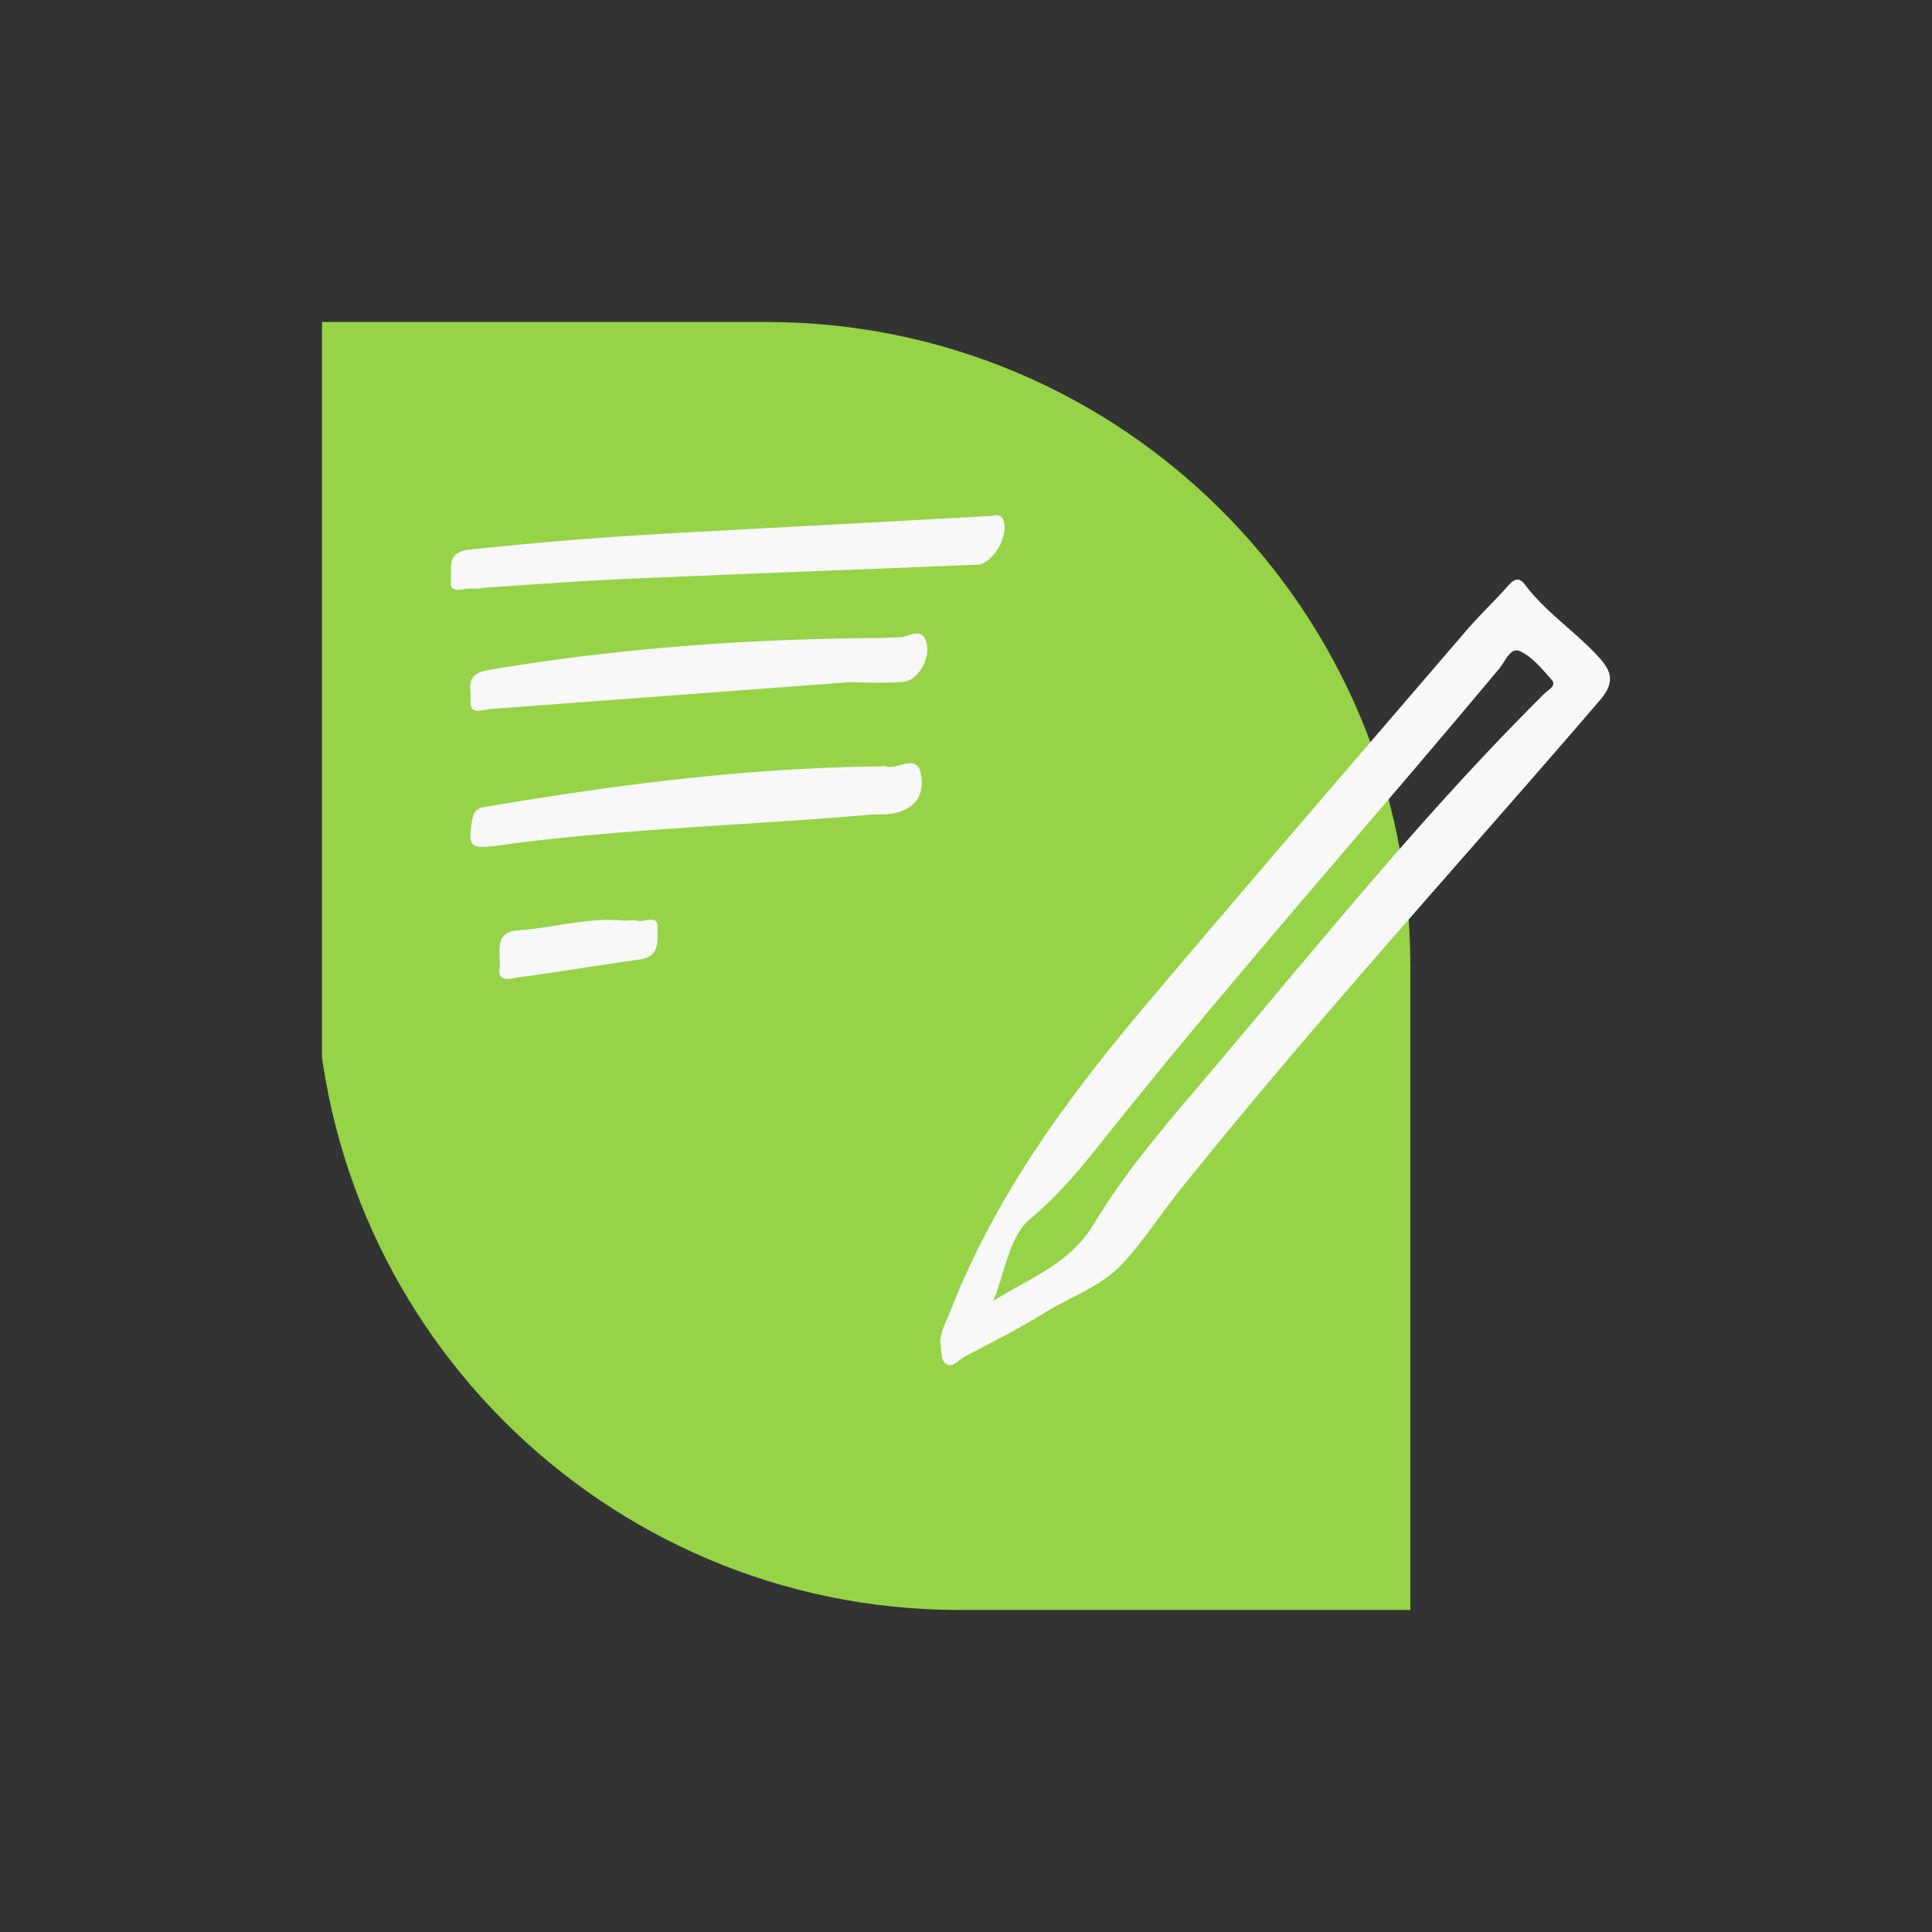 <svg width="150" height="150" viewBox="0 0 150 150" fill="none" xmlns="http://www.w3.org/2000/svg"><rect x="0" y="0" width="150" height="150" fill="#333333" stroke="none"/><g clip-path="url(#clip0_4424_79722)"><path d="M24.5 25h35c27.614 0 50 22.386 50 50v50h-35c-27.614 0-50-22.386-50-50V25z" fill="#96D347"></path><path d="M37.34 45.694c-.244 0-.484.017-.724 0-.619-.054-1.74.523-1.605-.624.095-.814-.44-2.19 1.375-2.388a298.823 298.823 0 0116.101-1.297c8.155-.445 16.309-.878 24.46-1.326.345-.018.673-.219.913.243.575 1.097-.724 3.492-1.976 3.542-9.108.373-18.215.706-27.319 1.104-3.748.165-7.488.462-11.232.699v.05l.007-.003zM67.766 63.233c-9.671.86-19.394 1.083-29.025 2.402-2.303.315-2.424.129-2.07-2.033.156-.953.814-.925 1.43-1.025 10.01-1.688 20.06-2.971 30.237-3.072.12 0 .262-.068.356-.025.917.405 2.504-1.118 2.816.652.36 2.022-.957 3.119-3.205 3.105h-.542l.003-.004zM65.808 52.978c-9.475.706-18.578 1.387-27.682 2.064-.655.05-1.689.542-1.587-.66.073-.838-.506-2.042 1.34-2.354 10.05-1.71 20.165-2.423 30.346-2.492.545 0 1.088-.053 1.63-.06.727-.008 1.72-.882 2.081.426.335 1.219-.666 2.94-1.798 3.036-1.553.133-3.129.032-4.333.032l.003.008zM48.427 71.474c.36 0 .739-.065 1.08.018.546.129 1.58-.527 1.543.527-.032.92.262 2.254-1.382 2.48-3.09.423-6.164.947-9.253 1.359-.6.078-1.798.498-1.63-.62.156-1.04-.565-2.868 1.382-3 2.762-.187 5.458-1.037 8.26-.764z" fill="#F8F8F8"></path><g clip-path="url(#clip1_4424_79722)"><path fill-rule="evenodd" clip-rule="evenodd" d="M73.536 102.386c-.245.558-.492 1.12-.536 1.765l-.004-.004c.034.18.048.379.063.578.032.44.064.88.305 1.101.397.367.78.065 1.15-.226.138-.109.275-.217.41-.288.388-.204.777-.407 1.167-.61 1.678-.875 3.358-1.751 4.96-2.747.666-.414 1.371-.778 2.075-1.141 1.446-.744 2.89-1.488 3.993-2.668 1.023-1.094 1.913-2.305 2.803-3.518.523-.711 1.045-1.423 1.596-2.112 7.091-8.86 14.576-17.396 22.061-25.934 3.557-4.057 7.115-8.114 10.63-12.206 1.205-1.406.914-2.259-.073-3.348-.766-.845-1.624-1.598-2.482-2.352-1.166-1.024-2.332-2.049-3.268-3.301-.551-.732-.981-.252-1.414.23l-.009.011c-.449.498-.914.982-1.38 1.467-.62.646-1.241 1.293-1.823 1.971-1.812 2.11-3.625 4.22-5.439 6.328-6.472 7.526-12.945 15.053-19.35 22.632-6.137 7.26-11.722 14.886-15.193 23.798-.075.193-.159.383-.242.574zm4.31-3.52c-.224.732-.447 1.465-.725 2.133.682-.429 1.378-.816 2.068-1.2 2.19-1.219 4.315-2.402 5.733-4.765 2.31-3.85 5.285-7.353 8.22-10.808l.109-.127c1.828-2.151 3.642-4.314 5.456-6.478 6.831-8.145 13.663-16.293 21.239-23.807.061-.061.139-.122.22-.186.292-.23.621-.49.304-.85l-.2-.228c-.668-.764-1.375-1.573-2.248-1.987-.565-.269-.932.31-1.263.835a4.433 4.433 0 01-.32.464c-3.788 4.54-7.632 9.035-11.477 13.53-6.39 7.471-12.78 14.943-18.912 22.623l-.129.162c-1.808 2.268-3.62 4.541-5.957 6.477-1.117.927-1.618 2.57-2.118 4.212z" fill="#F8F8F8"></path></g></g><defs><clipPath id="clip0_4424_79722"><path fill="#fff" transform="translate(25 25)" d="M0 0h100v100H0z"></path></clipPath><clipPath id="clip1_4424_79722"><path fill="#fff" transform="translate(73 45)" d="M0 0h52v61H0z"></path></clipPath></defs></svg>
